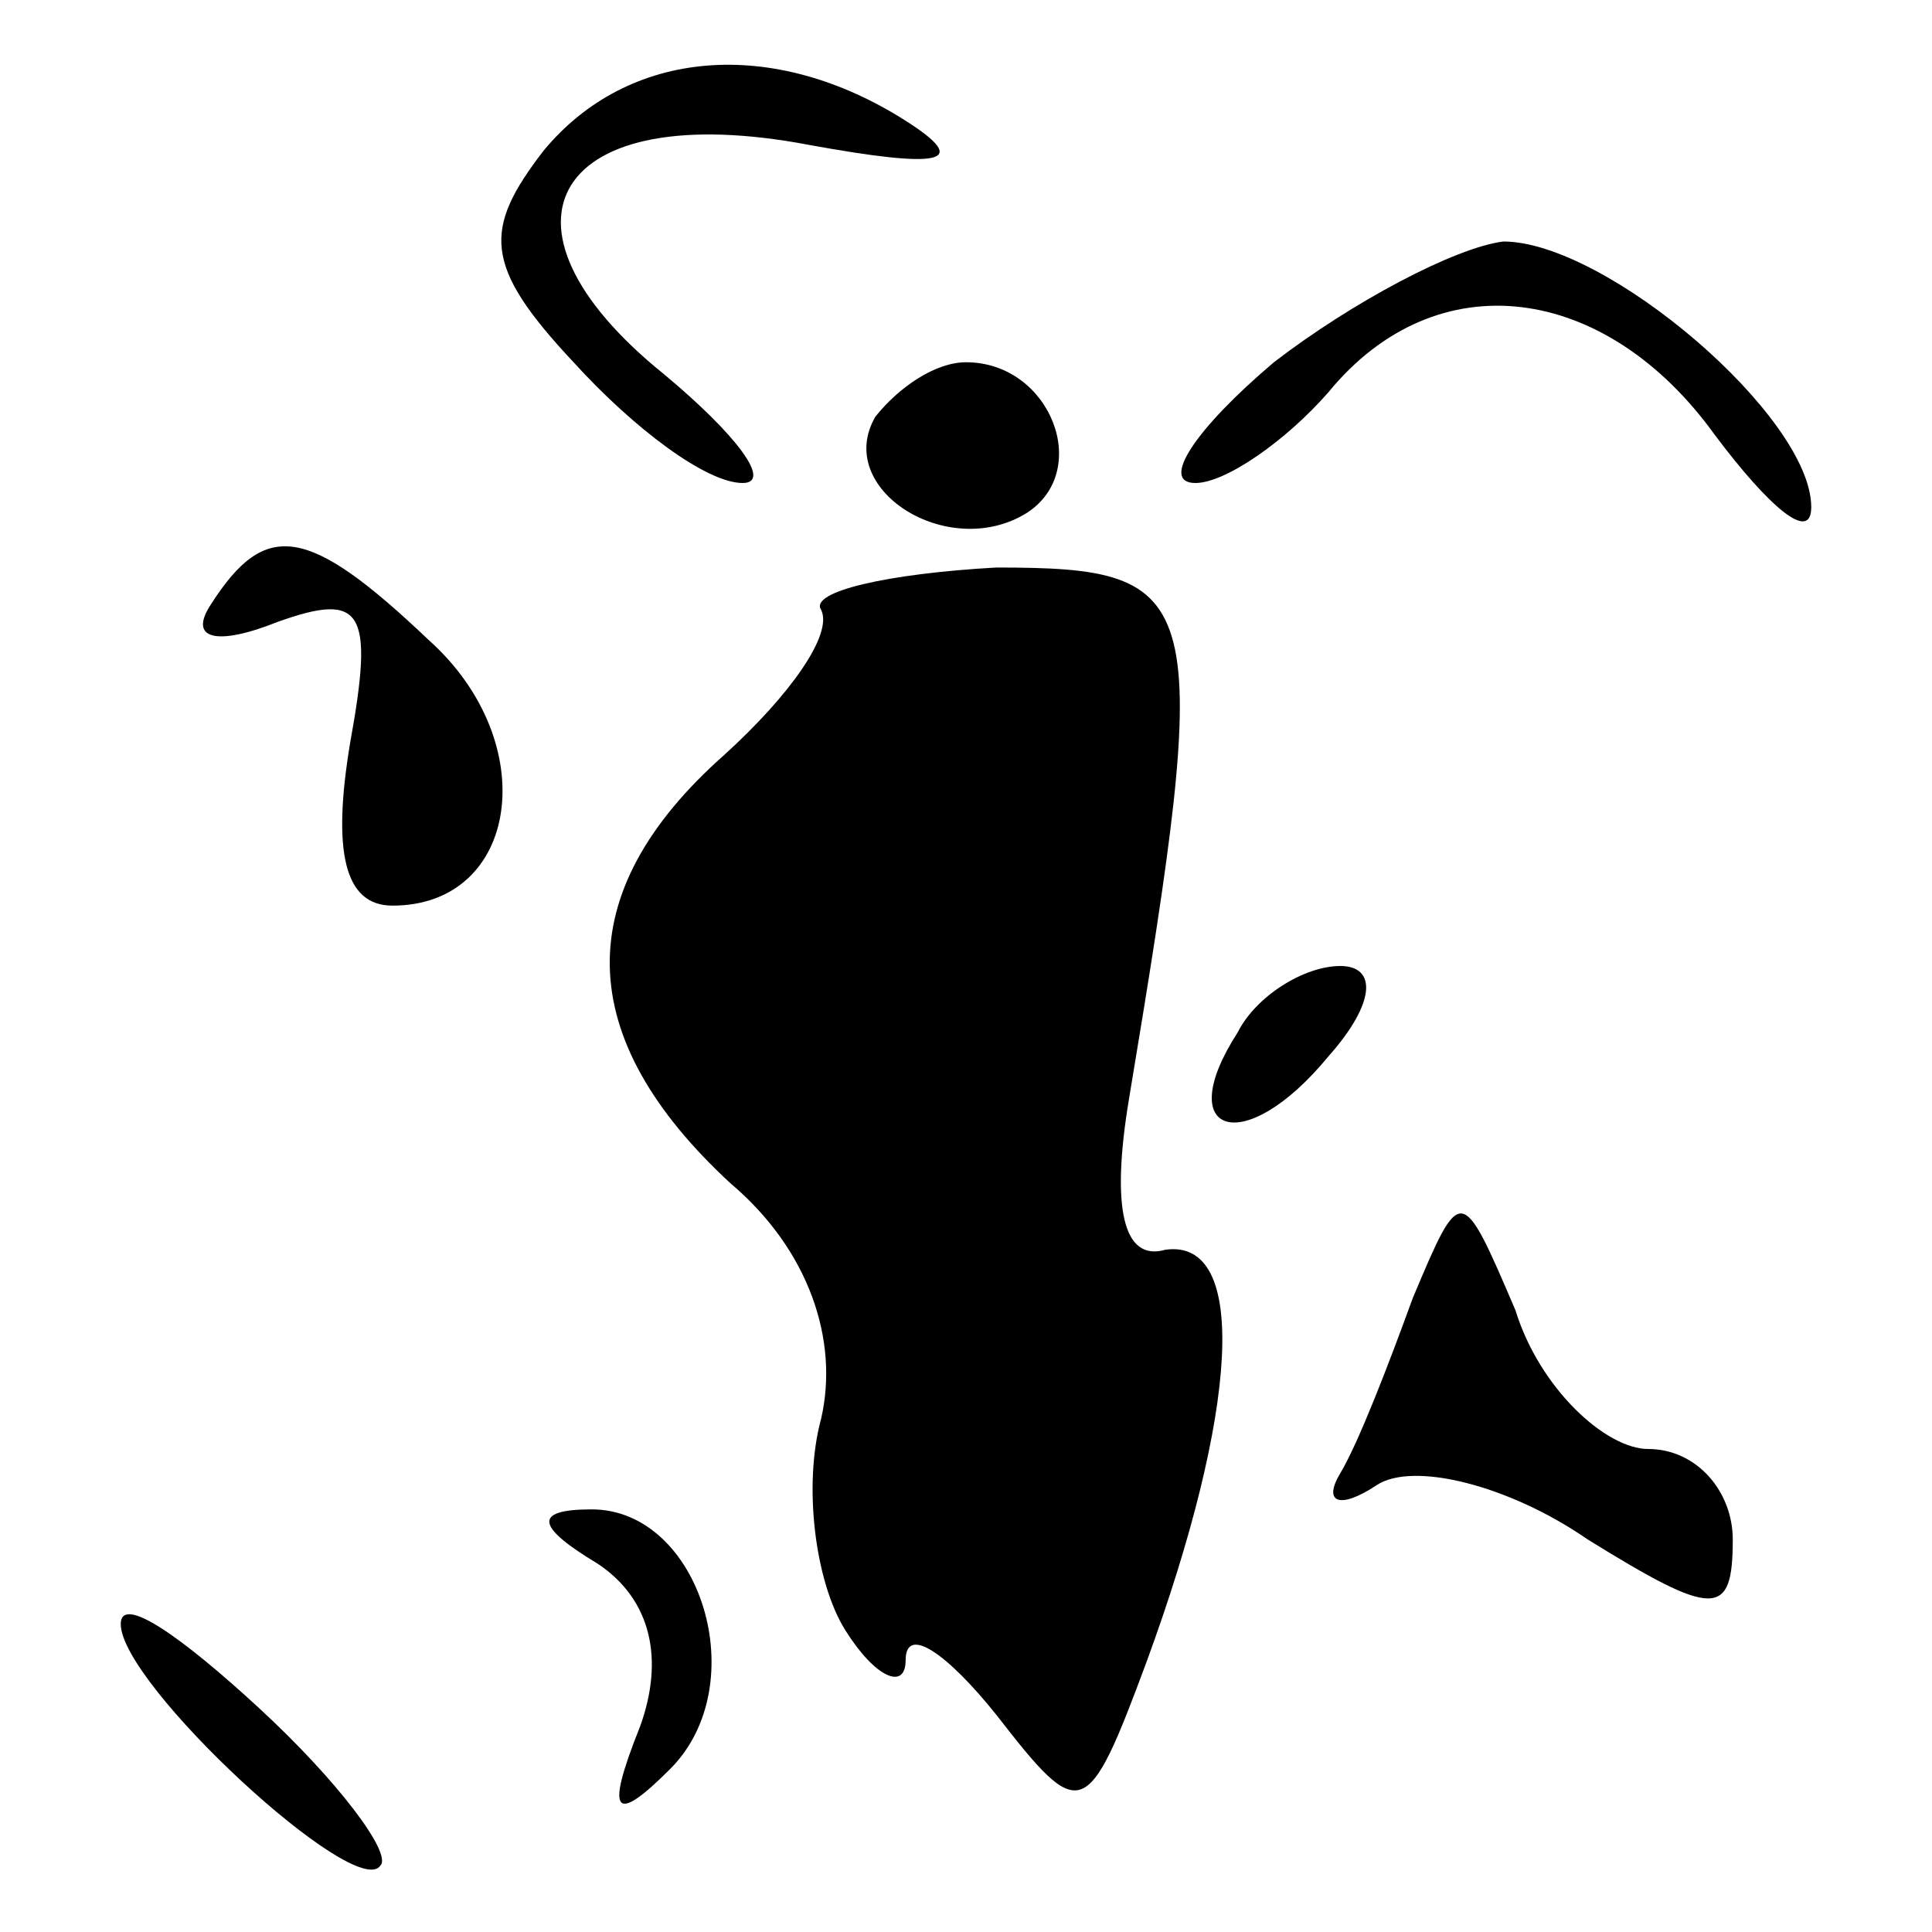 <?xml version="1.0" standalone="no"?>
<!DOCTYPE svg PUBLIC "-//W3C//DTD SVG 20010904//EN"
 "http://www.w3.org/TR/2001/REC-SVG-20010904/DTD/svg10.dtd">
<svg version="1.0" xmlns="http://www.w3.org/2000/svg"
 width="32pt" height="32pt" viewBox="0 0 32 32"
 preserveAspectRatio="xMidYMid meet">
<g transform="translate(0,32) scale(0.1,-0.1)"
fill="#000000" stroke="none">
<path fill="#000000" stroke="none" d="M90 295 c-10 -13 -10 -19 5 -35 10 -11
22 -20 28 -20 5 0 -1 8 -13 18 -31 25 -18 46 24 38 22 -4 27 -3 16 4 -22 14
-46 12 -60 -5z"/>
<path fill="#000000" stroke="none" d="M211 260 c-13 -11 -19 -20 -13 -20 5 0
15 7 22 15 18 22 46 18 64 -7 9 -12 16 -18 16 -12 0 15 -34 44 -51 44 -8 -1
-25 -10 -38 -20z"/>
<path fill="#000000" stroke="none" d="M145 251 c-7 -12 12 -24 25 -16 11 7 4
25 -10 25 -5 0 -11 -4 -15 -9z"/>
<path fill="#000000" stroke="none" d="M35 220 c-4 -6 1 -7 11 -3 14 5 16 2
12 -20 -3 -18 -1 -27 7 -27 21 0 25 27 6 44 -20 19 -27 20 -36 6z"/>
<path fill="#000000" stroke="none" d="M136 219 c2 -4 -5 -14 -16 -24 -26 -23
-25 -47 1 -71 13 -11 18 -26 15 -39 -3 -11 -1 -27 4 -35 5 -8 10 -10 10 -5 0
6 7 1 15 -9 14 -18 15 -18 25 9 15 41 17 70 3 68 -7 -2 -9 7 -6 25 14 84 13
88 -22 88 -18 -1 -31 -4 -29 -7z"/>
<path fill="#000000" stroke="none" d="M205 149 c-11 -17 1 -21 15 -4 8 9 8
15 2 15 -6 0 -14 -5 -17 -11z"/>
<path fill="#000000" stroke="none" d="M234 105 c-4 -11 -9 -24 -12 -29 -3 -5
0 -6 6 -2 6 4 22 0 35 -9 21 -13 24 -13 24 0 0 8 -6 15 -14 15 -7 0 -18 10
-22 23 -9 21 -9 21 -17 2z"/>
<path fill="#000000" stroke="none" d="M99 61 c9 -6 11 -16 7 -27 -6 -15 -4
-16 5 -7 14 14 5 43 -13 43 -10 0 -9 -3 1 -9z"/>
<path fill="#000000" stroke="none" d="M20 51 c0 -10 39 -46 43 -40 2 2 -7 14
-20 26 -13 12 -23 19 -23 14z"/>
</g>
</svg>

